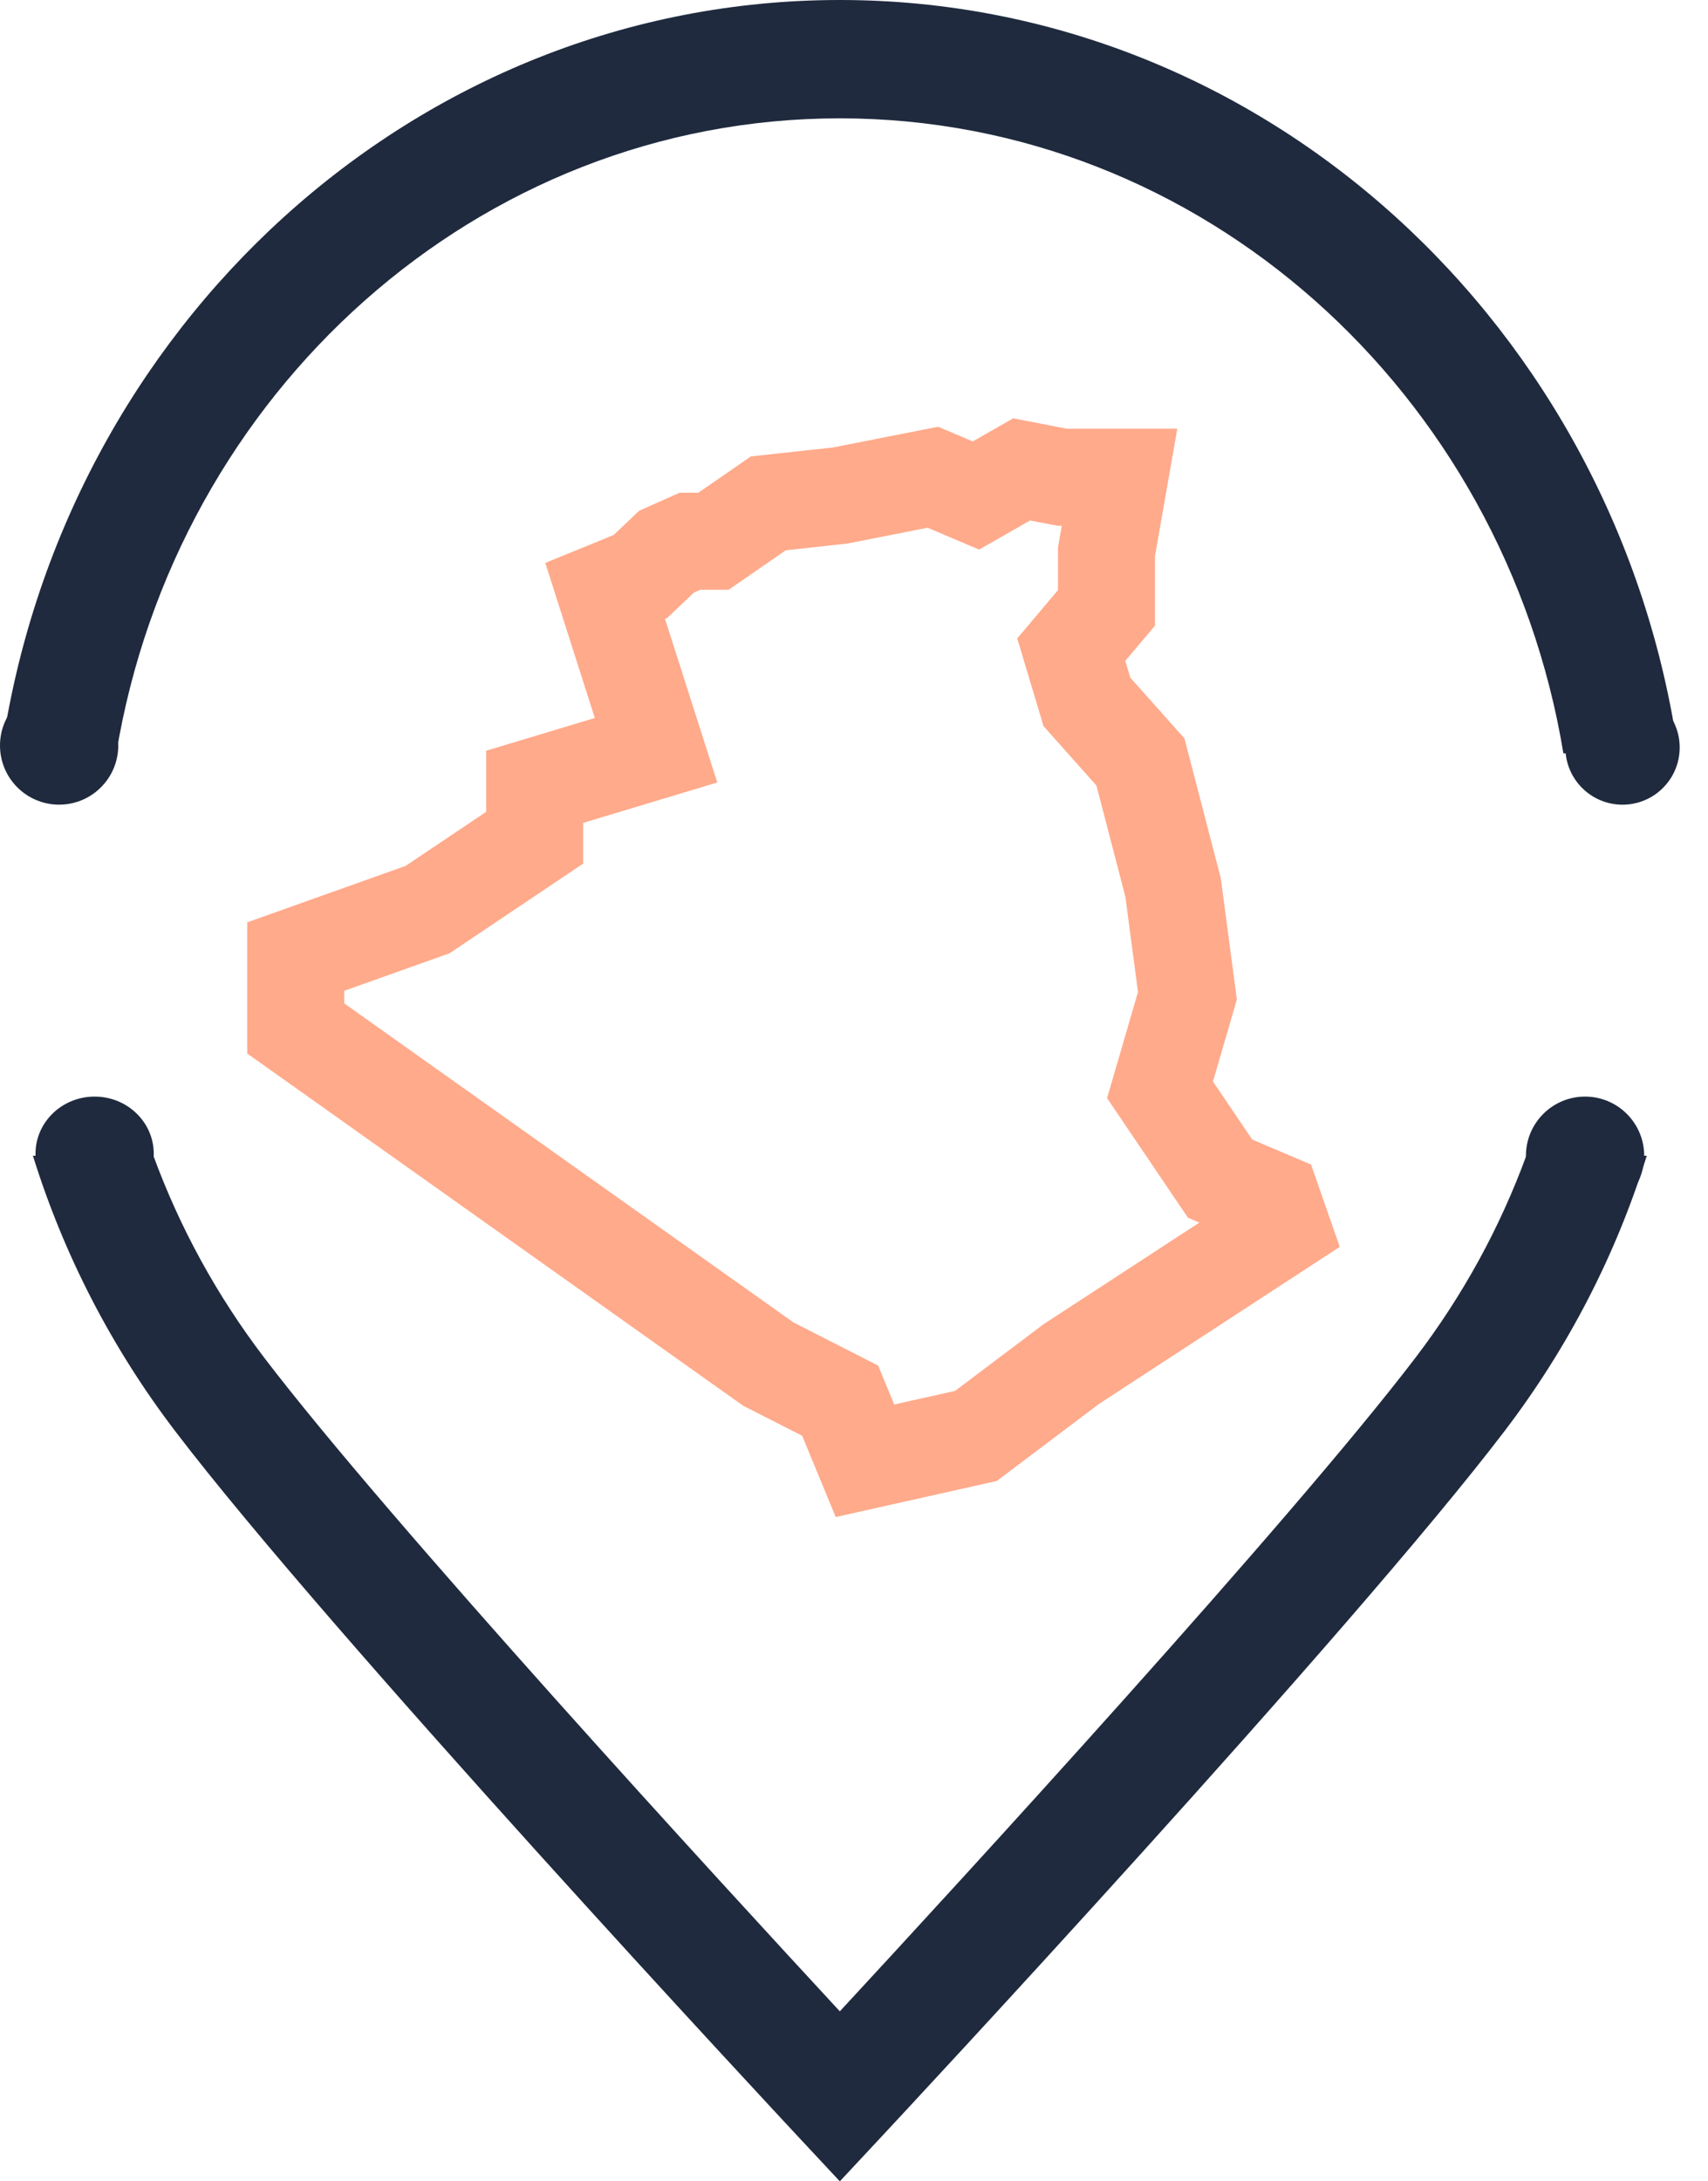 <svg width="47" height="60" viewBox="0 0 47 60" fill="none" xmlns="http://www.w3.org/2000/svg">
<circle cx="1.627" cy="20.506" r="1.627" fill="#1F2A3E"/>
<path d="M17.622 15.857L16.652 16.253L18.053 20.636L14.712 21.642V23.043L11.766 25.019L8.137 26.312V28.288L21.143 37.521L23.119 38.527L23.802 40.18L26.855 39.497L29.478 37.521L35.262 33.749L35.011 33.03L33.574 32.42L31.921 29.977L32.675 27.39L32.28 24.408L31.382 20.959L29.909 19.306L29.478 17.869L30.448 16.72V15.175L30.807 13.127H29.227L28.113 12.911L26.855 13.63L25.67 13.127L23.119 13.63L21.143 13.845L19.634 14.887H18.987L18.341 15.175L17.622 15.857Z" stroke="#FFAA8B" stroke-width="2.67"/>
<circle cx="44.648" cy="20.561" r="1.573" fill="#1F2A3E"/>
<ellipse cx="2.604" cy="31.736" rx="1.627" ry="1.573" fill="#1F2A3E"/>
<path fill-rule="evenodd" clip-rule="evenodd" d="M0.035 20.723C1.699 9.014 11.413 0 23.11 0C34.807 0 44.521 9.014 46.186 20.723H43.021C41.387 10.817 33.08 3.255 23.11 3.255C13.14 3.255 4.834 10.817 3.2 20.723H0.035ZM0.906 31.79C1.751 34.506 3.062 37.055 4.813 39.355C9.074 44.95 21.465 58.237 21.99 58.8L23.11 60L24.23 58.8C24.756 58.237 37.151 44.947 41.412 39.35C43.161 37.053 44.471 34.505 45.315 31.79H42C41.276 33.765 40.259 35.626 38.964 37.327C35.533 41.833 26.32 51.857 23.11 55.324C19.901 51.857 10.691 41.836 7.261 37.332C5.964 35.628 4.946 33.766 4.221 31.79H0.906Z" fill="#1F2A3E"/>
<circle cx="43.617" cy="31.79" r="1.627" fill="#1F2A3E"/>
</svg>
